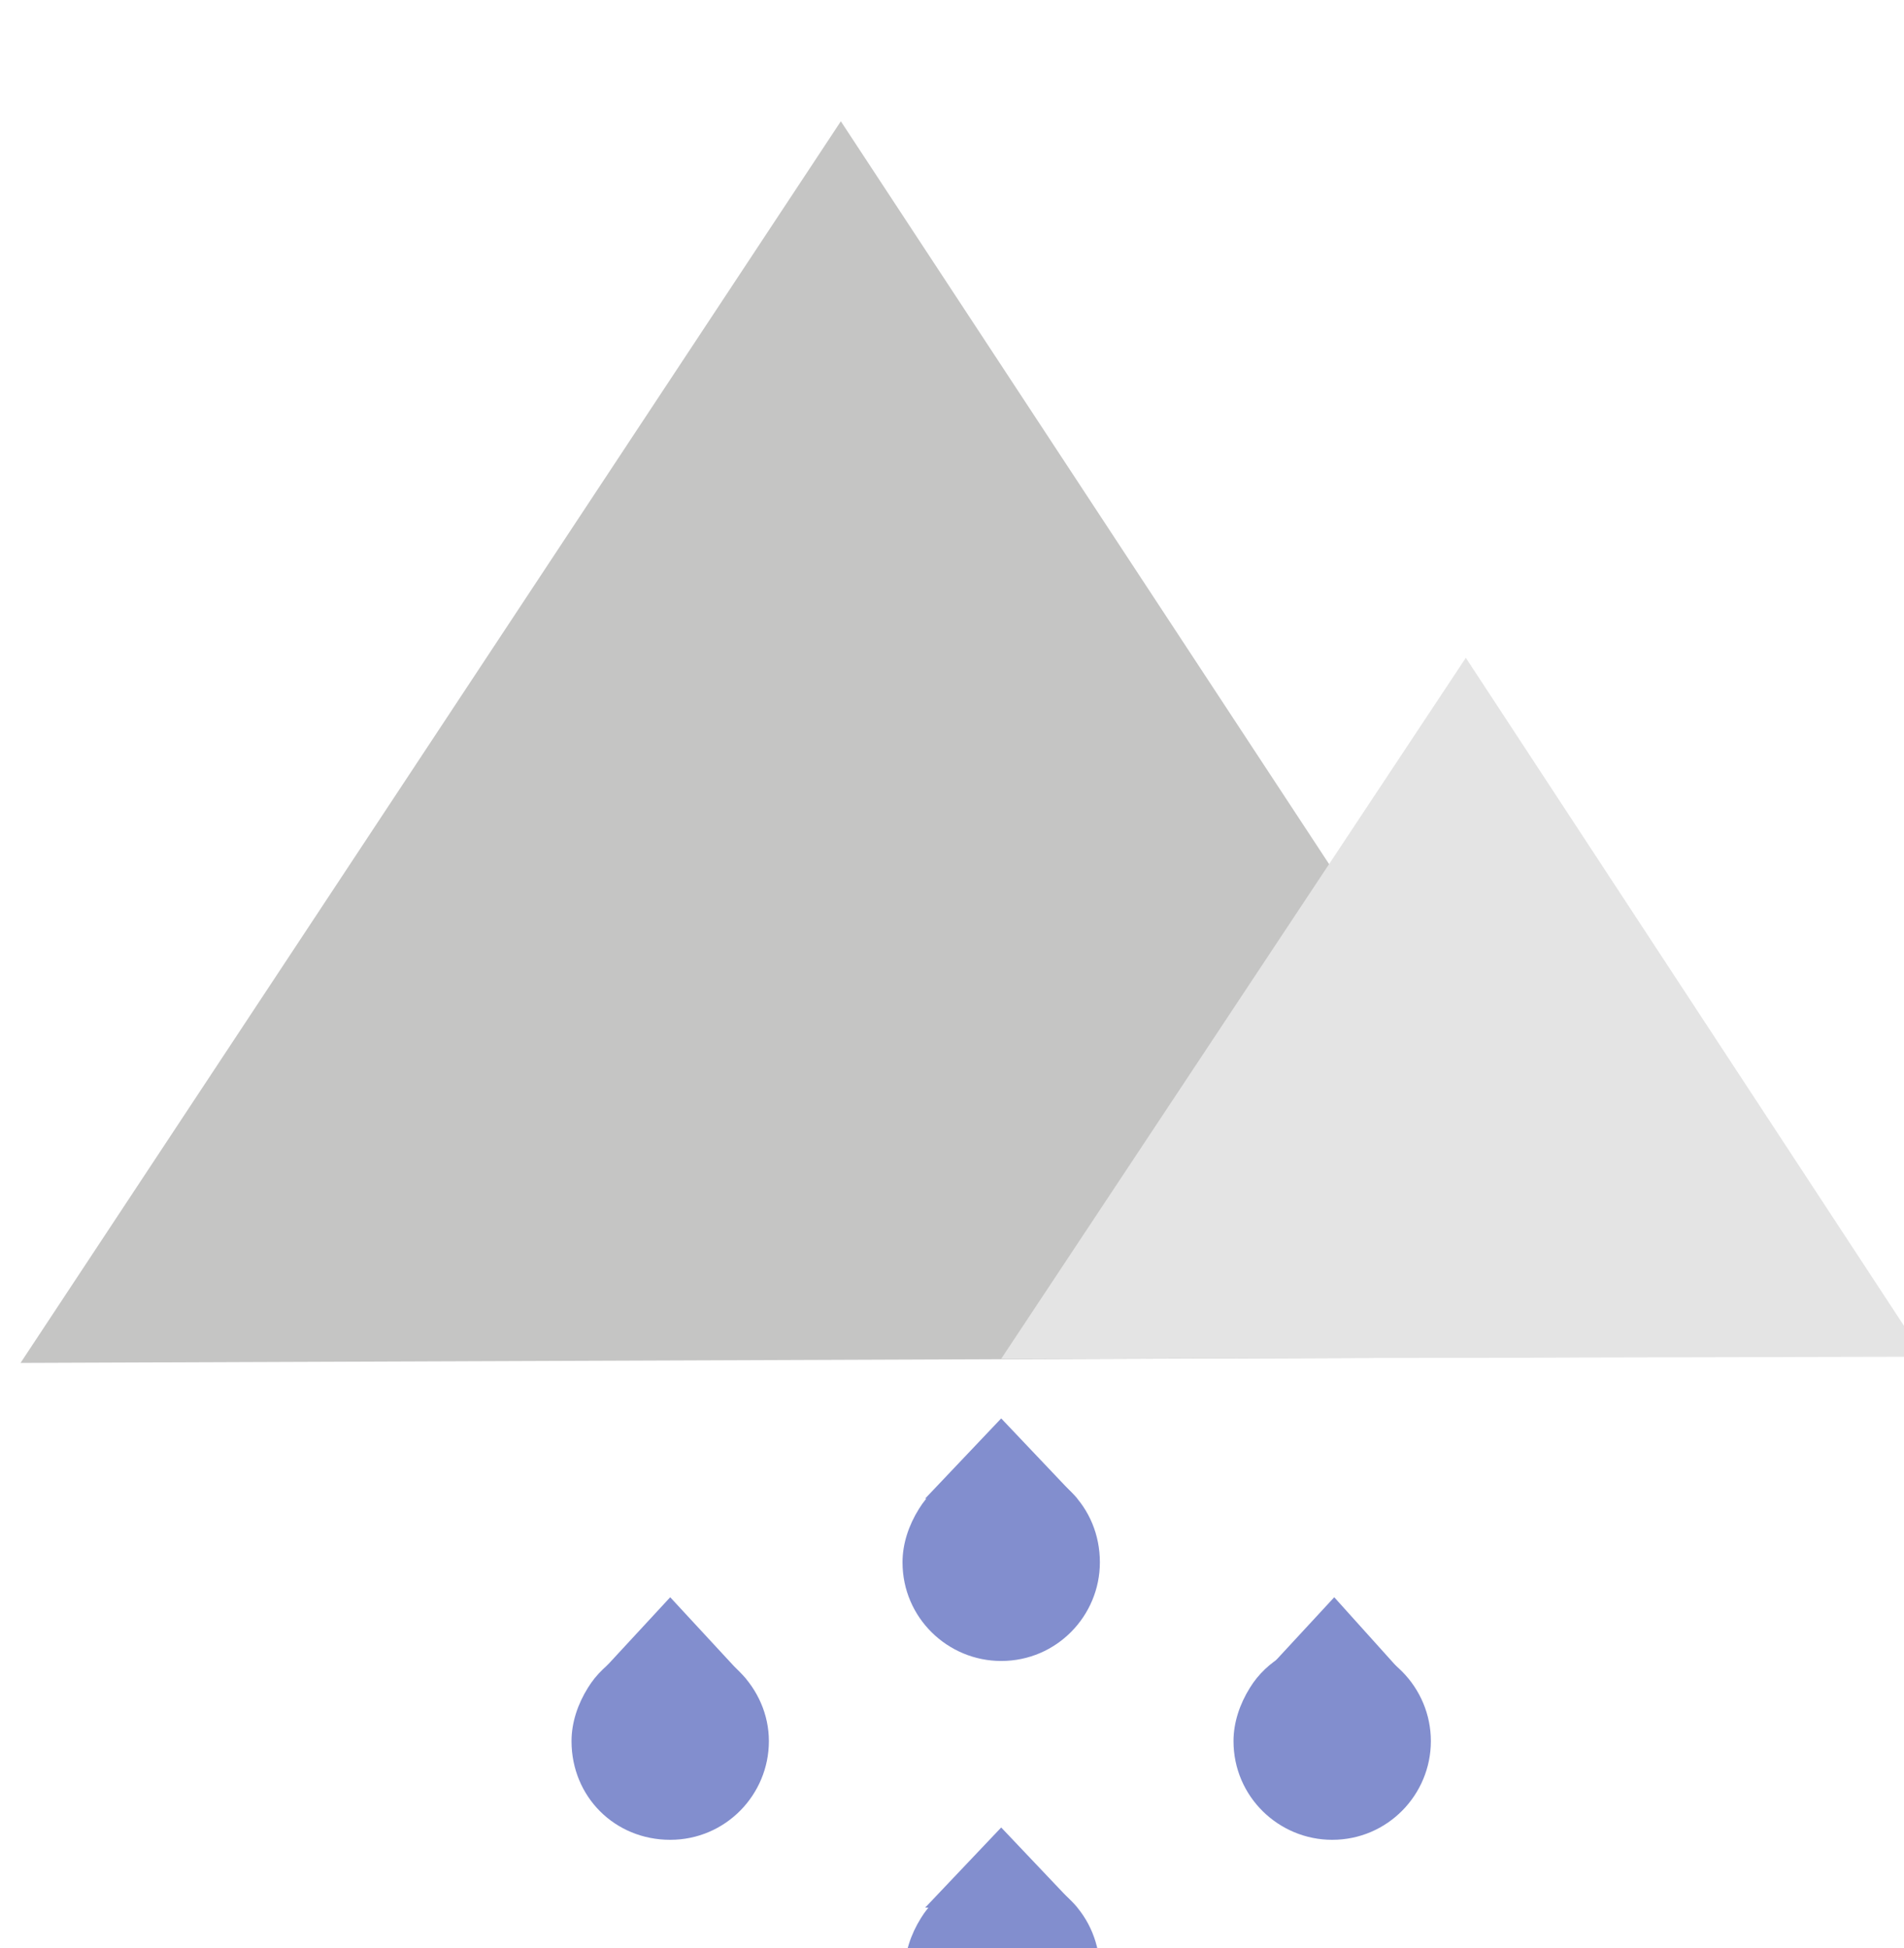 <svg version="1.1" id="rain_icon" xmlns="http://www.w3.org/2000/svg" xmlns:xlink="http://www.w3.org/1999/xlink" x="0px" y="0px" viewBox="0 0 92.614 94.781" style="enable-background:new 0 0 94.2 101.8;" xml:space="preserve">

    <style type="text/css">
        .rn0{fill:#C5C5C4;}
        .rn1{fill:#E4E4E4;}
        .rn2{fill:#828ECE;}
    </style>

            <!-- Big Pyramid -->
            <polyline id="XMLID_205_" class="rn0" points="1,66.3 40.9,5.9 80.4,66"/>

            <!-- Small Pyramid -->
            <polyline id="XMLID_204_" class="rn1" points="48.7,66.1 71.3,32 93.6,66"/>

    <!-- Top Drop -->
    <g id="XMLID_167_">
        <path class="rn2" d="M53.5,76c0,2.6-2.1,4.8-4.8,4.8c-2.6,0-4.8-2.1-4.8-4.8c0-0.9,0.3-1.8,0.8-2.6c0.8-1.3,2.3-2.2,4-2.2
                             C51.4,71.2,53.5,73.3,53.5,76z"/>
        <polygon class="rn2" points="48.7,69 45,72.9 52.4,72.9 	"/>
    </g>

    <!-- Left Drop -->
    <g id="XMLID_166_">
        <path class="rn2" d="M37.4,84.7c0,2.6-2.1,4.8-4.8,4.8s-4.8-2.1-4.8-4.8c0-0.9,0.3-1.8,0.8-2.6c0.8-1.3,2.3-2.2,4-2.2C35.2,79.9,37.4,82.1,37.4,84.7z"/>
        <polygon class="rn2" points="32.6,77.7 28.9,81.7 36.3,81.7"/>
    </g>

    <!-- Right Drop -->
    <g id="XMLID_165_">
        <path class="rn2" d="M69.6,84.7c0,2.6-2.1,4.8-4.8,4.8c-2.6,0-4.8-2.1-4.8-4.8c0-0.9,0.3-1.8,0.8-2.6c0.8-1.3,2.3-2.2,4-2.2C67.5,79.9,69.6,82.1,69.6,84.7z"/>
        <polygon class="rn2" points="64.9,77.7 61.2,81.7 68.5,81.7"/>
    </g>

    <!-- Bottom Drop -->
    <g id="XMLID_163_">
        <path class="rn2" d="M53.5,95.9c0,2.6-2.1,4.8-4.8,4.8S44,98.5,44,95.9c0-0.9,0.3-1.8,0.8-2.6c0.8-1.3,2.3-2.2,4-2.2C51.4,91.1,53.5,93.2,53.5,95.9z"/>
        <polygon id="XMLID_164_" class="rn2" points="48.7,88.9 45,92.8 52.4,92.8"/>
    </g>

</svg>
